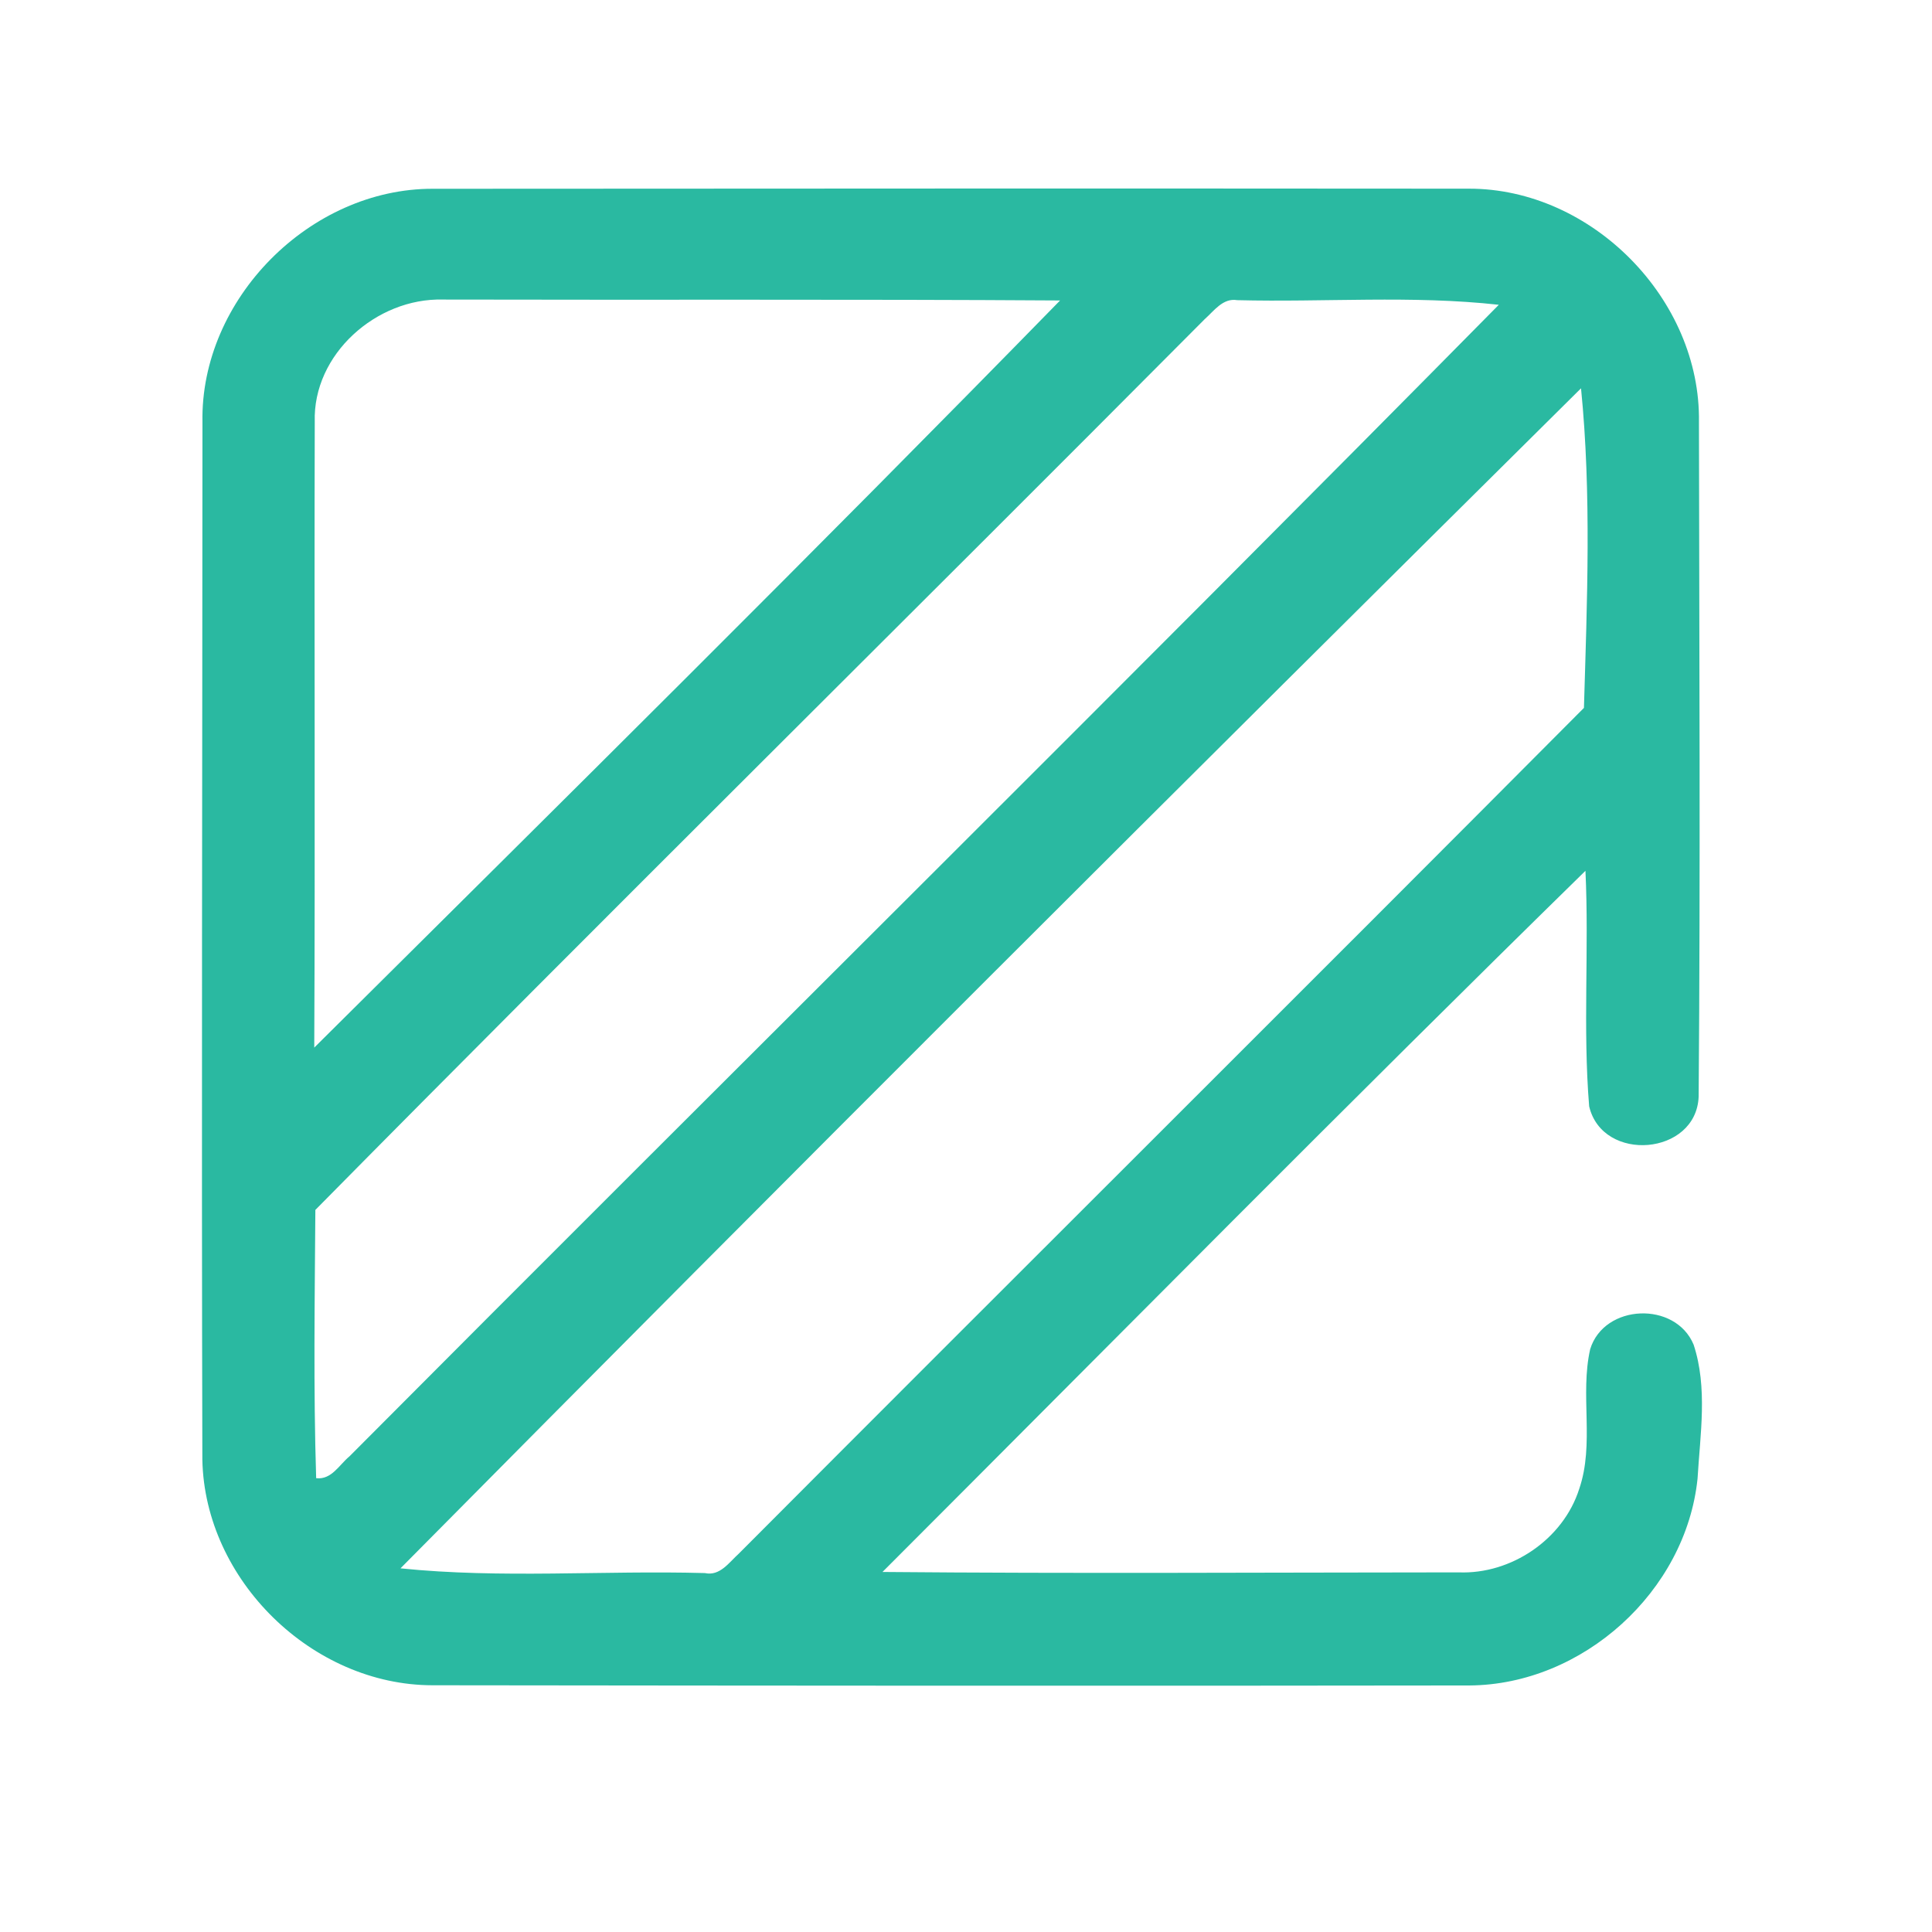 <?xml version="1.0" encoding="UTF-8" ?>
<!DOCTYPE svg PUBLIC "-//W3C//DTD SVG 1.1//EN" "http://www.w3.org/Graphics/SVG/1.1/DTD/svg11.dtd">
<svg width="192pt" height="192pt" viewBox="0 0 192 192" version="1.1" xmlns="http://www.w3.org/2000/svg">
<g id="#2ab9a1ff">
<path fill="#2ab9a1" opacity="1.00" d=" M 20.12 41.96 C 19.89 29.72 30.81 18.73 43.02 18.76 C 77.34 18.74 111.65 18.72 145.97 18.75 C 158.19 18.73 169.04 29.74 168.84 41.96 C 168.87 64.30 168.99 86.64 168.81 108.98 C 168.58 114.84 159.26 115.60 157.93 109.95 C 157.29 102.18 157.93 94.33 157.56 86.54 C 134.07 109.54 110.95 132.96 87.70 156.22 C 106.79 156.39 125.88 156.27 144.96 156.26 C 150.19 156.47 155.35 152.97 156.94 147.97 C 158.48 143.48 157.00 138.64 158.03 134.08 C 159.42 129.56 166.50 129.28 168.31 133.63 C 169.72 137.91 168.96 142.54 168.70 146.95 C 167.54 158.16 157.29 167.43 146.02 167.50 C 111.67 167.55 77.33 167.52 42.98 167.48 C 31.03 167.47 20.35 157.03 20.11 145.07 C 20.02 110.70 20.11 76.33 20.12 41.96 M 31.28 41.93 C 31.22 62.66 31.33 83.38 31.23 104.11 C 56.04 79.47 80.91 54.87 105.35 29.86 C 84.90 29.73 64.45 29.82 44.00 29.77 C 37.43 29.60 31.07 35.19 31.28 41.93 M 119.72 31.72 C 90.32 61.28 60.62 90.58 31.34 120.24 C 31.28 129.12 31.14 138.02 31.42 146.90 C 32.95 147.08 33.71 145.57 34.73 144.73 C 72.75 106.53 111.09 68.64 148.95 30.29 C 140.33 29.33 131.61 30.05 122.95 29.83 C 121.53 29.59 120.64 30.91 119.72 31.72 M 39.80 155.86 C 49.83 156.89 59.97 156.05 70.05 156.33 C 71.55 156.66 72.46 155.26 73.42 154.40 C 101.38 126.35 129.47 98.43 157.41 70.35 C 157.72 59.85 158.17 49.08 157.12 38.59 C 117.86 77.50 78.69 116.57 39.80 155.86 Z" />
</g>
</svg>
